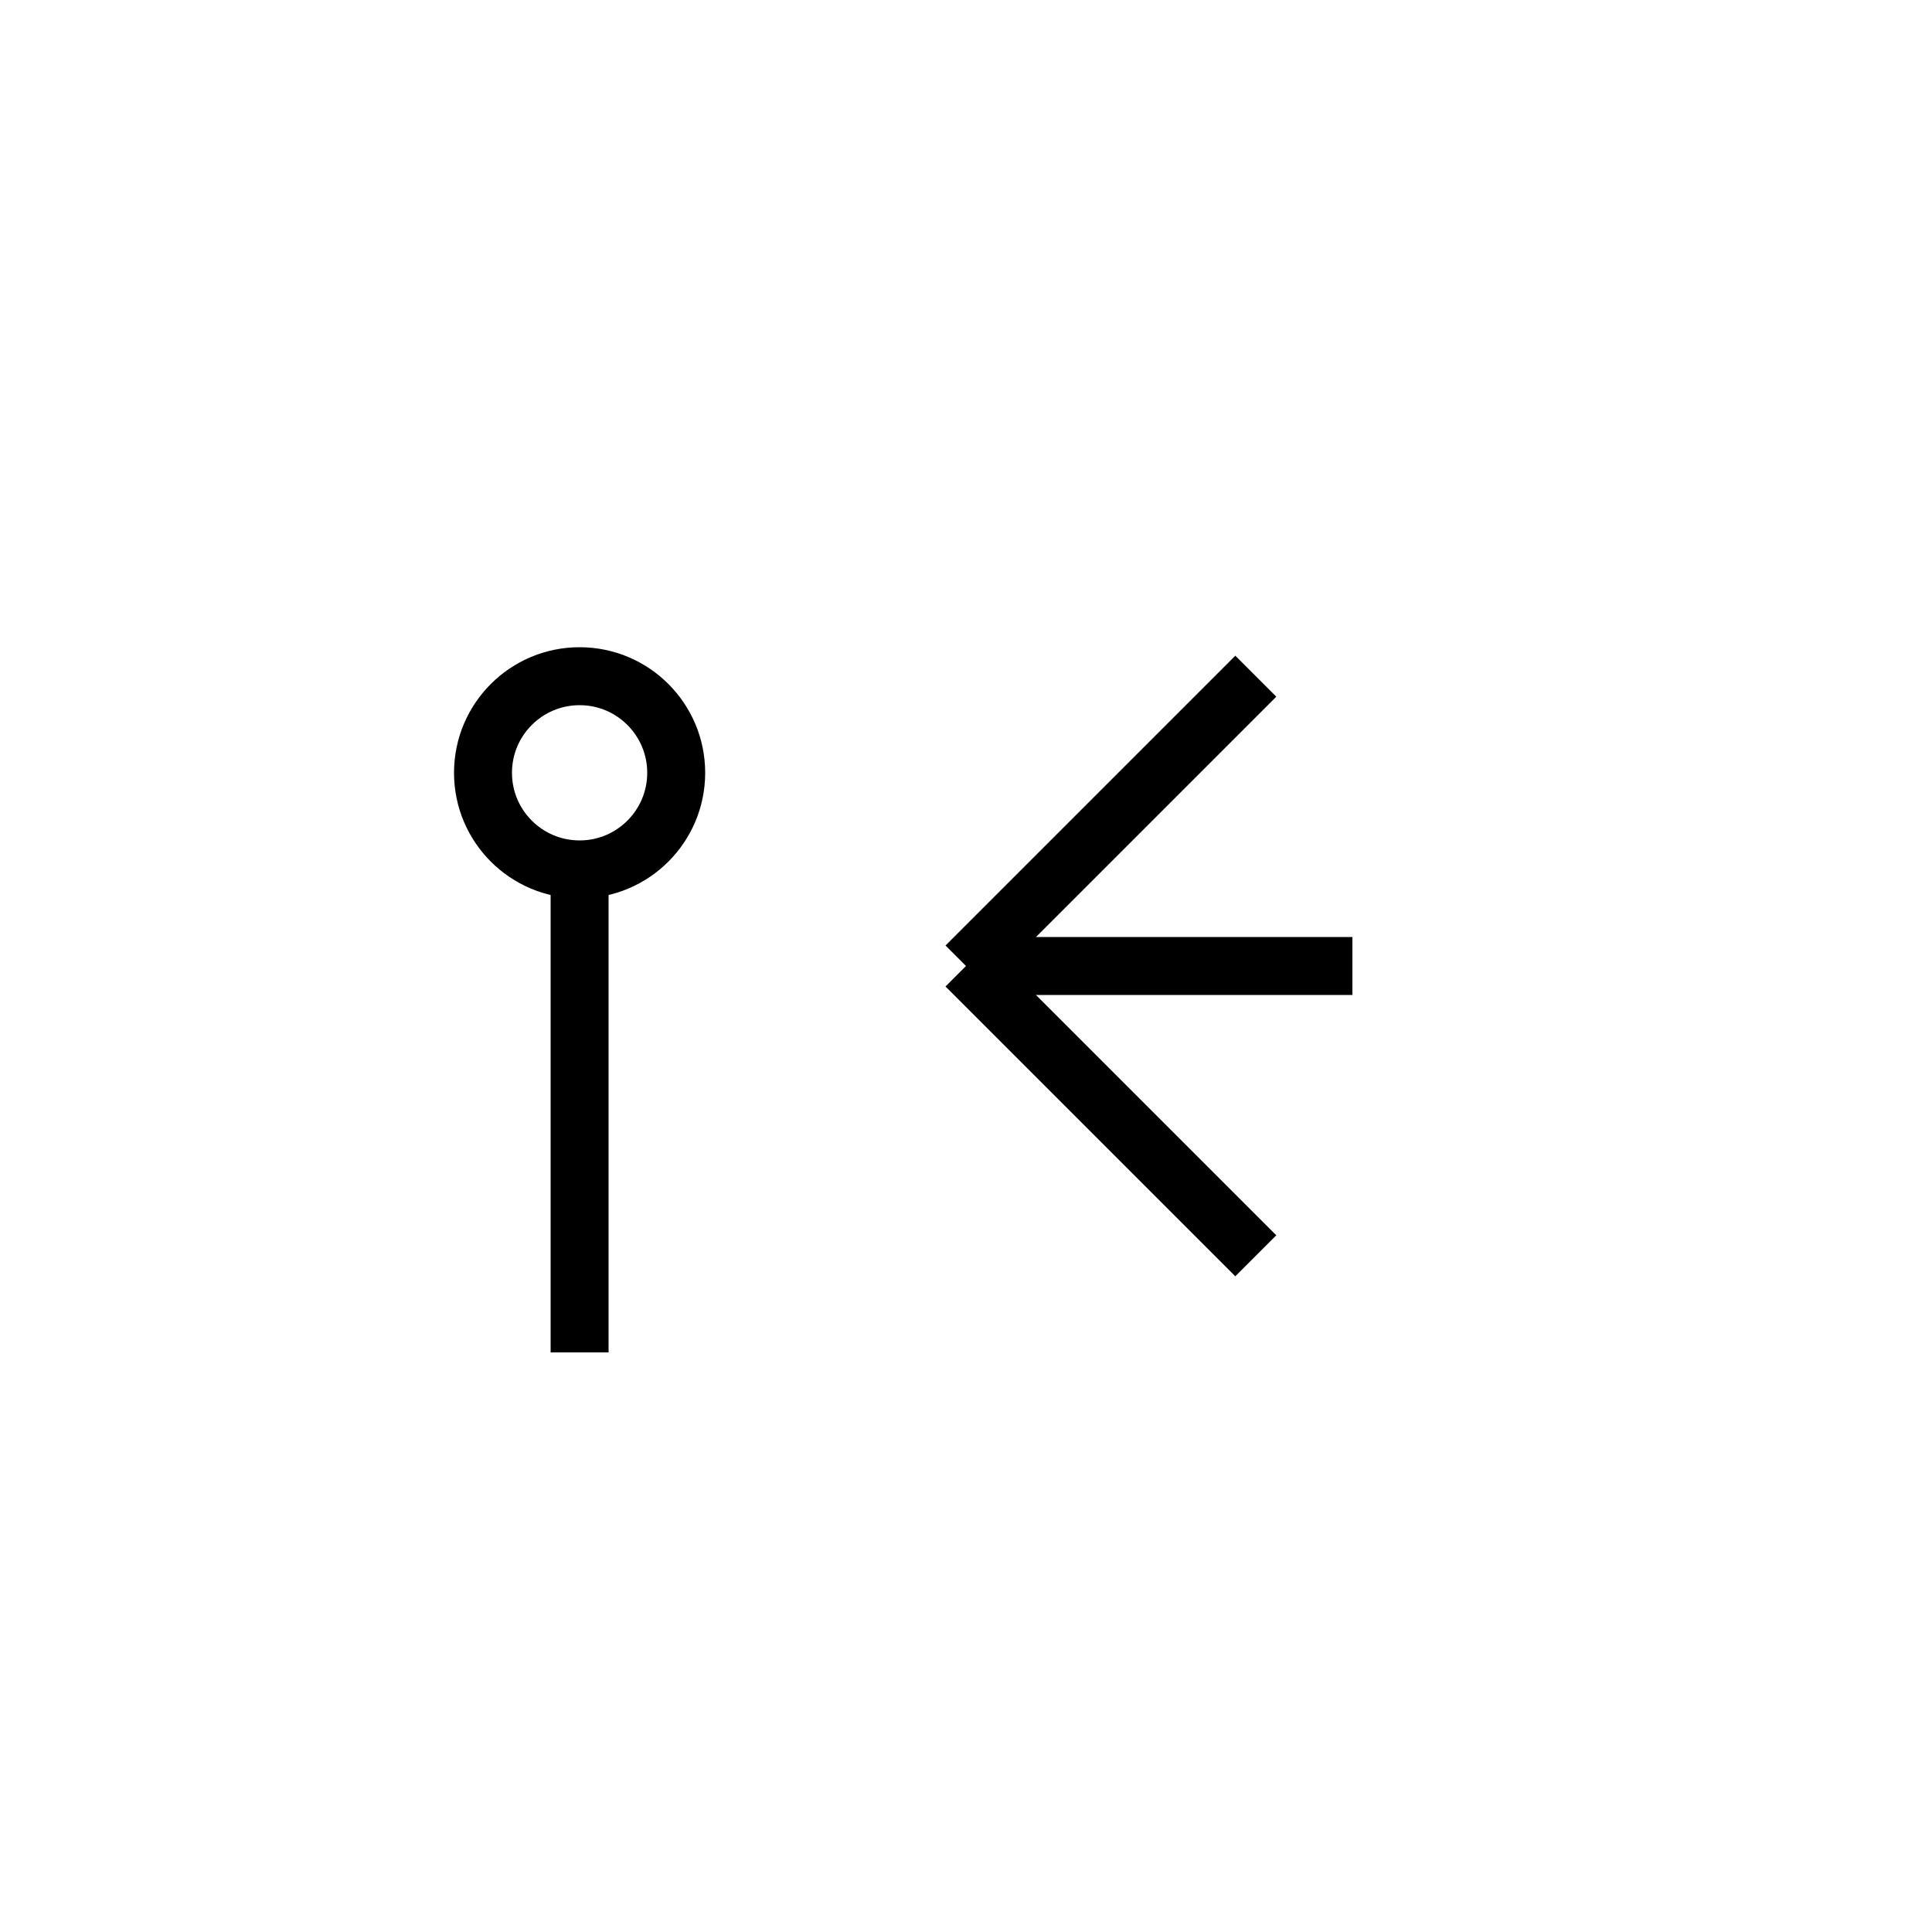 <svg xmlns="http://www.w3.org/2000/svg" width="100" height="100" viewBox="0 0 100 100">
  <g stroke="black" stroke-width="3" fill="none">
    <!-- 偏：虫（変形） -->
    <circle cx="30" cy="40" r="5" />
    <line x1="30" y1="45" x2="30" y2="70" />

    <!-- 旁：足の放射線状 -->
    <line x1="50" y1="50" x2="70" y2="50" />
    <line x1="50" y1="50" x2="65" y2="65" />
    <line x1="50" y1="50" x2="65" y2="35" />
  </g>
</svg>
